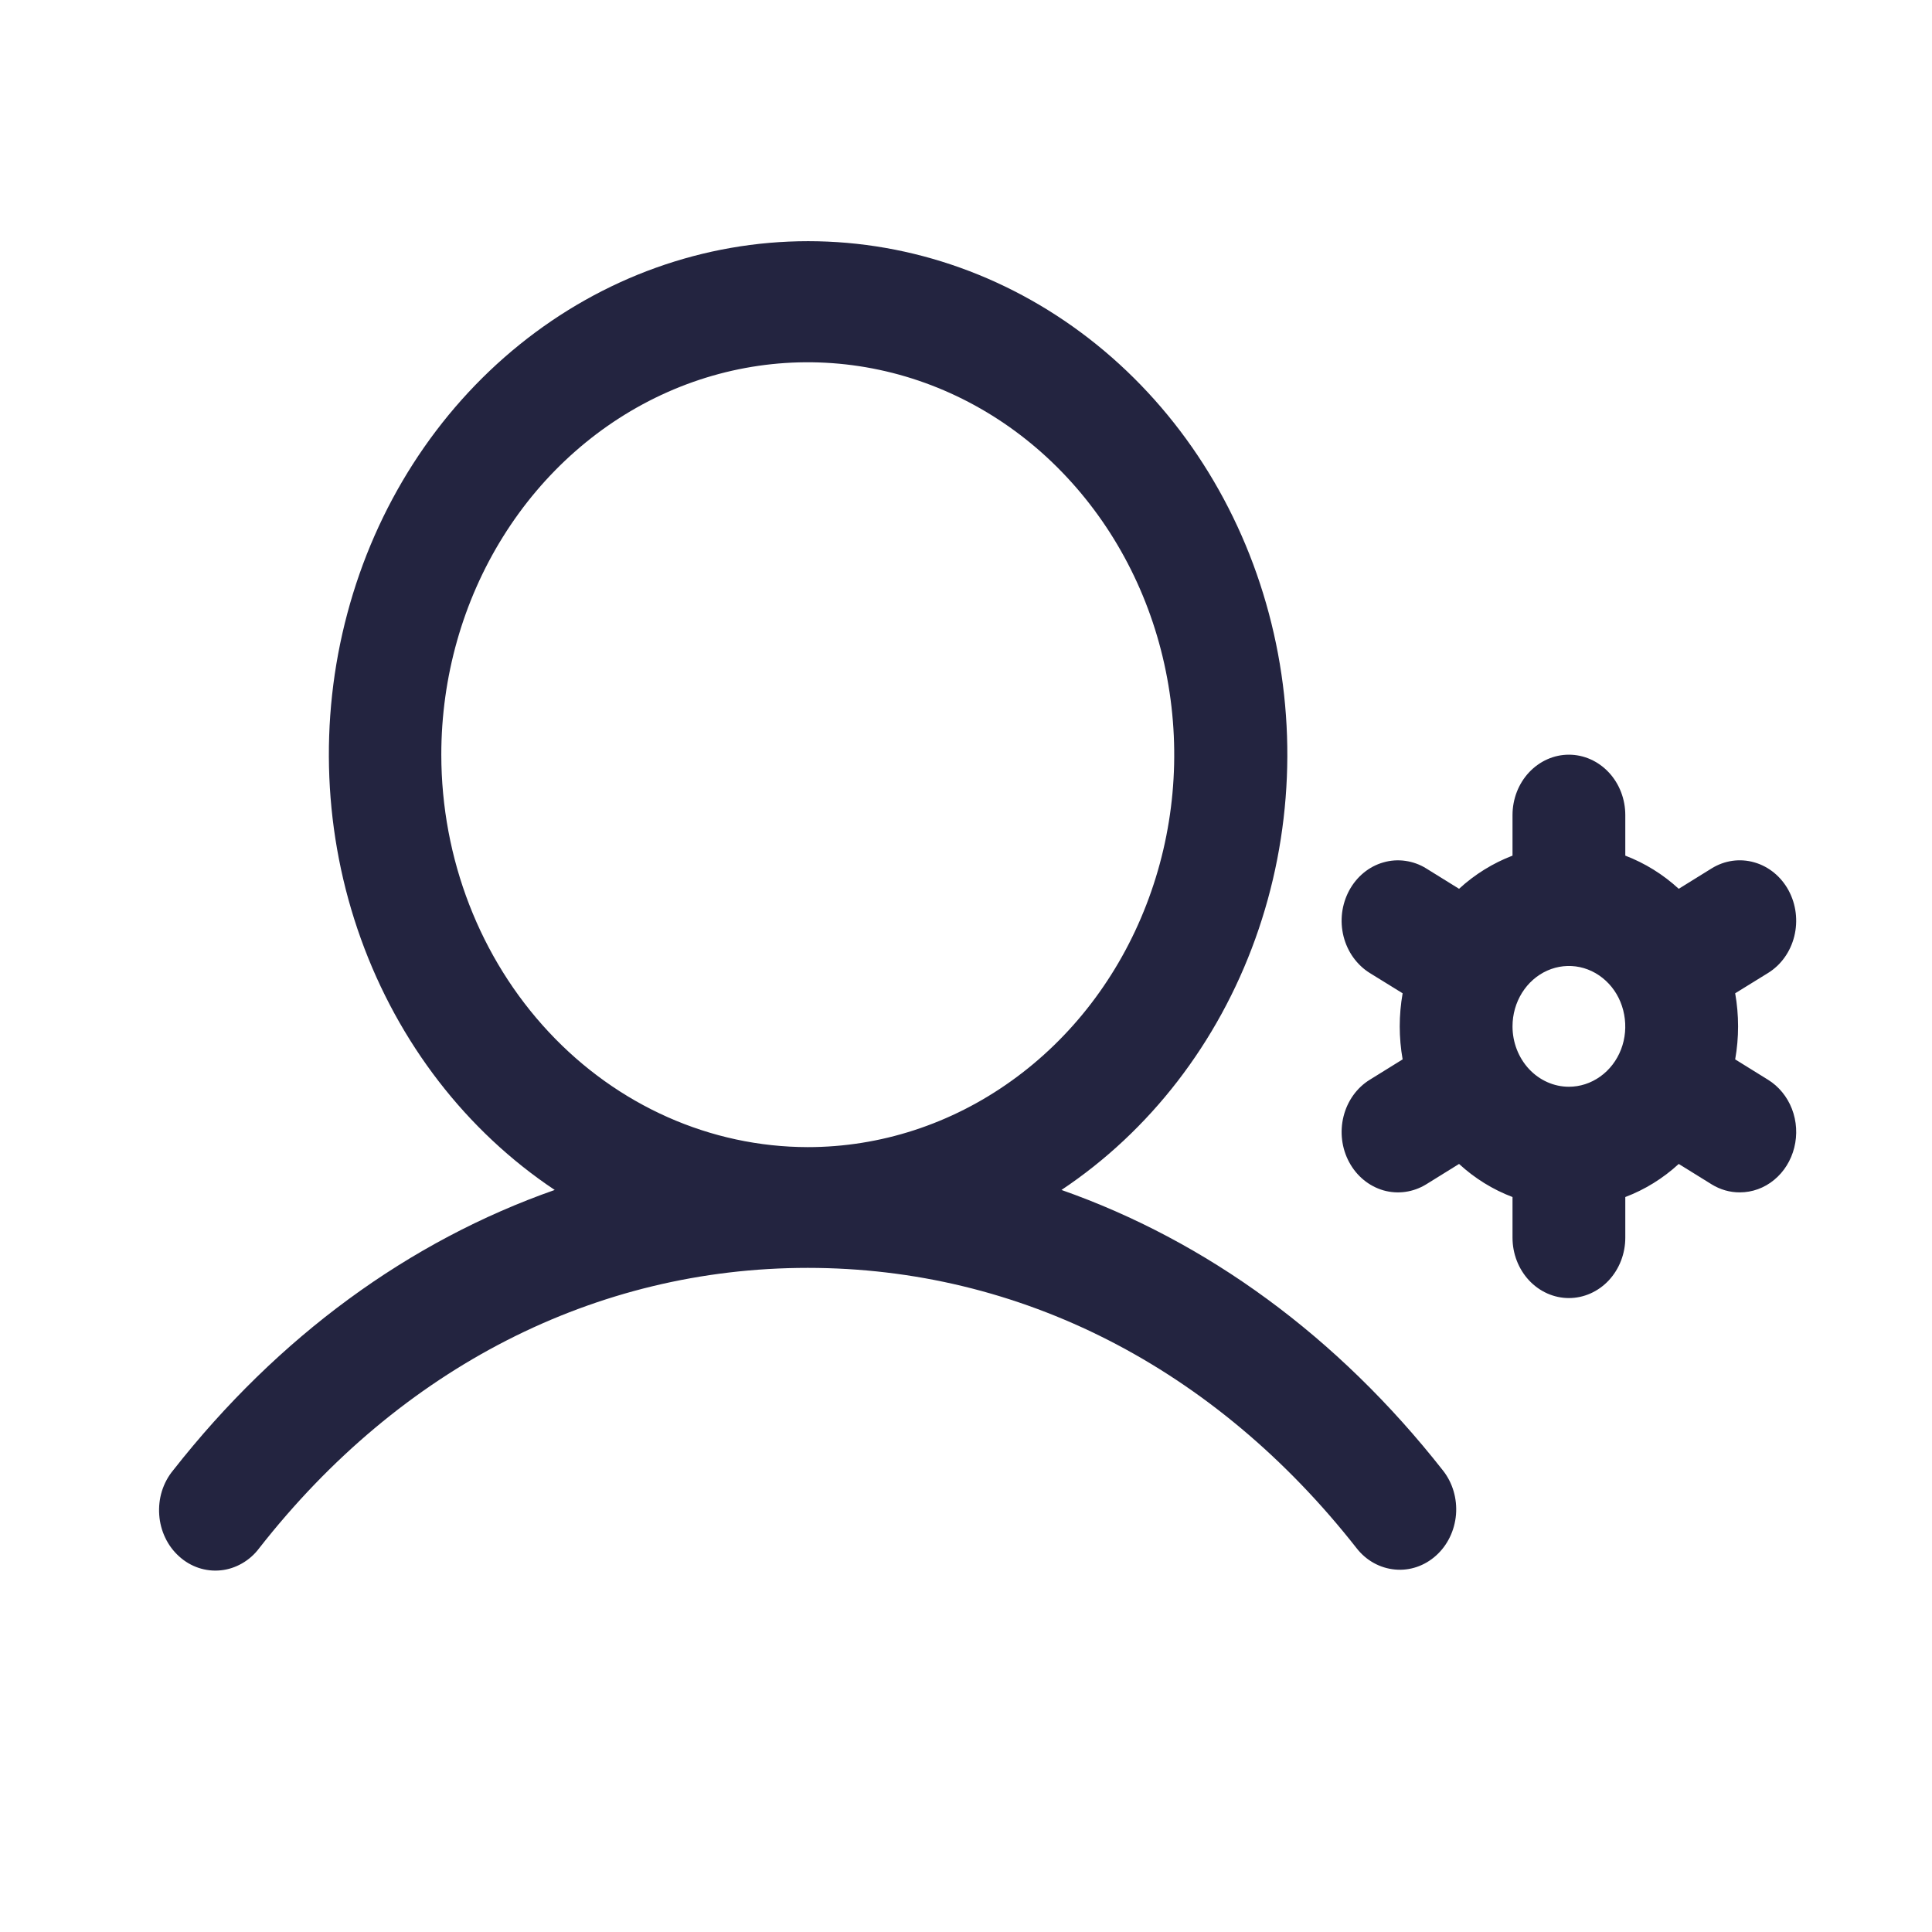 <svg width="24" height="24" viewBox="0 0 24 24" fill="none" xmlns="http://www.w3.org/2000/svg">
<g id="UserGear">
<path id="Vector" d="M13.186 14.782C14.284 14.05 15.129 12.955 15.594 11.662C16.059 10.37 16.118 8.95 15.762 7.619C15.407 6.287 14.656 5.115 13.623 4.281C12.59 3.447 11.332 2.996 10.039 2.996C8.745 2.996 7.487 3.447 6.454 4.281C5.421 5.115 4.67 6.287 4.315 7.619C3.959 8.95 4.018 10.37 4.483 11.662C4.948 12.955 5.793 14.05 6.891 14.782C5.083 15.416 3.457 16.6 2.149 18.267C2.087 18.342 2.041 18.429 2.011 18.524C1.982 18.618 1.971 18.718 1.978 18.818C1.985 18.917 2.01 19.014 2.053 19.103C2.095 19.192 2.154 19.27 2.225 19.334C2.296 19.399 2.379 19.447 2.468 19.477C2.556 19.506 2.65 19.517 2.743 19.507C2.835 19.498 2.925 19.468 3.007 19.421C3.089 19.374 3.162 19.31 3.22 19.232C4.978 16.986 7.4 15.75 10.034 15.75C12.669 15.75 15.09 16.986 16.852 19.232C16.971 19.385 17.142 19.48 17.328 19.497C17.513 19.515 17.697 19.452 17.839 19.324C17.982 19.196 18.07 19.013 18.087 18.815C18.103 18.616 18.045 18.419 17.925 18.267C16.616 16.6 14.989 15.416 13.186 14.782ZM5.482 9.375C5.482 8.411 5.749 7.468 6.249 6.667C6.749 5.865 7.46 5.24 8.292 4.871C9.124 4.502 10.039 4.406 10.922 4.594C11.806 4.782 12.617 5.246 13.253 5.928C13.89 6.61 14.324 7.478 14.499 8.424C14.675 9.37 14.585 10.35 14.24 11.24C13.896 12.131 13.312 12.893 12.563 13.428C11.815 13.964 10.935 14.25 10.034 14.25C8.827 14.248 7.67 13.734 6.817 12.82C5.963 11.906 5.483 10.667 5.482 9.375ZM21.963 13.413L21.555 13.16C21.603 12.889 21.603 12.611 21.555 12.339L21.963 12.087C22.124 11.988 22.241 11.824 22.289 11.632C22.337 11.439 22.312 11.235 22.219 11.062C22.126 10.89 21.973 10.764 21.794 10.713C21.614 10.661 21.423 10.688 21.262 10.788L20.854 11.041C20.658 10.861 20.433 10.722 20.19 10.629V10.125C20.19 9.926 20.116 9.735 19.985 9.595C19.853 9.454 19.675 9.375 19.489 9.375C19.304 9.375 19.126 9.454 18.994 9.595C18.863 9.735 18.789 9.926 18.789 10.125V10.629C18.546 10.722 18.321 10.861 18.125 11.041L17.717 10.788C17.637 10.738 17.549 10.707 17.458 10.694C17.367 10.681 17.274 10.687 17.185 10.713C17.096 10.738 17.013 10.782 16.94 10.842C16.867 10.902 16.806 10.977 16.76 11.062C16.714 11.148 16.684 11.242 16.672 11.339C16.66 11.437 16.666 11.536 16.69 11.632C16.714 11.727 16.755 11.816 16.811 11.894C16.867 11.972 16.937 12.038 17.016 12.087L17.424 12.339C17.376 12.611 17.376 12.889 17.424 13.16L17.016 13.413C16.855 13.512 16.738 13.676 16.69 13.868C16.642 14.06 16.667 14.265 16.76 14.437C16.853 14.61 17.006 14.735 17.185 14.787C17.364 14.838 17.556 14.811 17.717 14.712L18.125 14.459C18.321 14.639 18.546 14.778 18.789 14.87V15.375C18.789 15.574 18.863 15.764 18.994 15.905C19.126 16.046 19.304 16.125 19.489 16.125C19.675 16.125 19.853 16.046 19.985 15.905C20.116 15.764 20.19 15.574 20.19 15.375V14.87C20.433 14.778 20.658 14.639 20.854 14.459L21.262 14.712C21.369 14.778 21.49 14.813 21.613 14.812C21.767 14.812 21.917 14.758 22.039 14.657C22.161 14.557 22.249 14.416 22.289 14.256C22.329 14.097 22.319 13.928 22.26 13.775C22.201 13.623 22.096 13.495 21.963 13.413ZM18.789 12.75C18.789 12.601 18.83 12.457 18.907 12.333C18.984 12.21 19.093 12.114 19.221 12.057C19.349 12 19.49 11.985 19.626 12.014C19.762 12.043 19.887 12.115 19.985 12.22C20.083 12.324 20.149 12.458 20.176 12.604C20.203 12.749 20.19 12.9 20.137 13.037C20.084 13.174 19.994 13.291 19.879 13.373C19.763 13.456 19.628 13.5 19.489 13.5C19.304 13.5 19.126 13.421 18.994 13.28C18.863 13.139 18.789 12.949 18.789 12.75Z" fill="#232440"/>
</g>
</svg>
